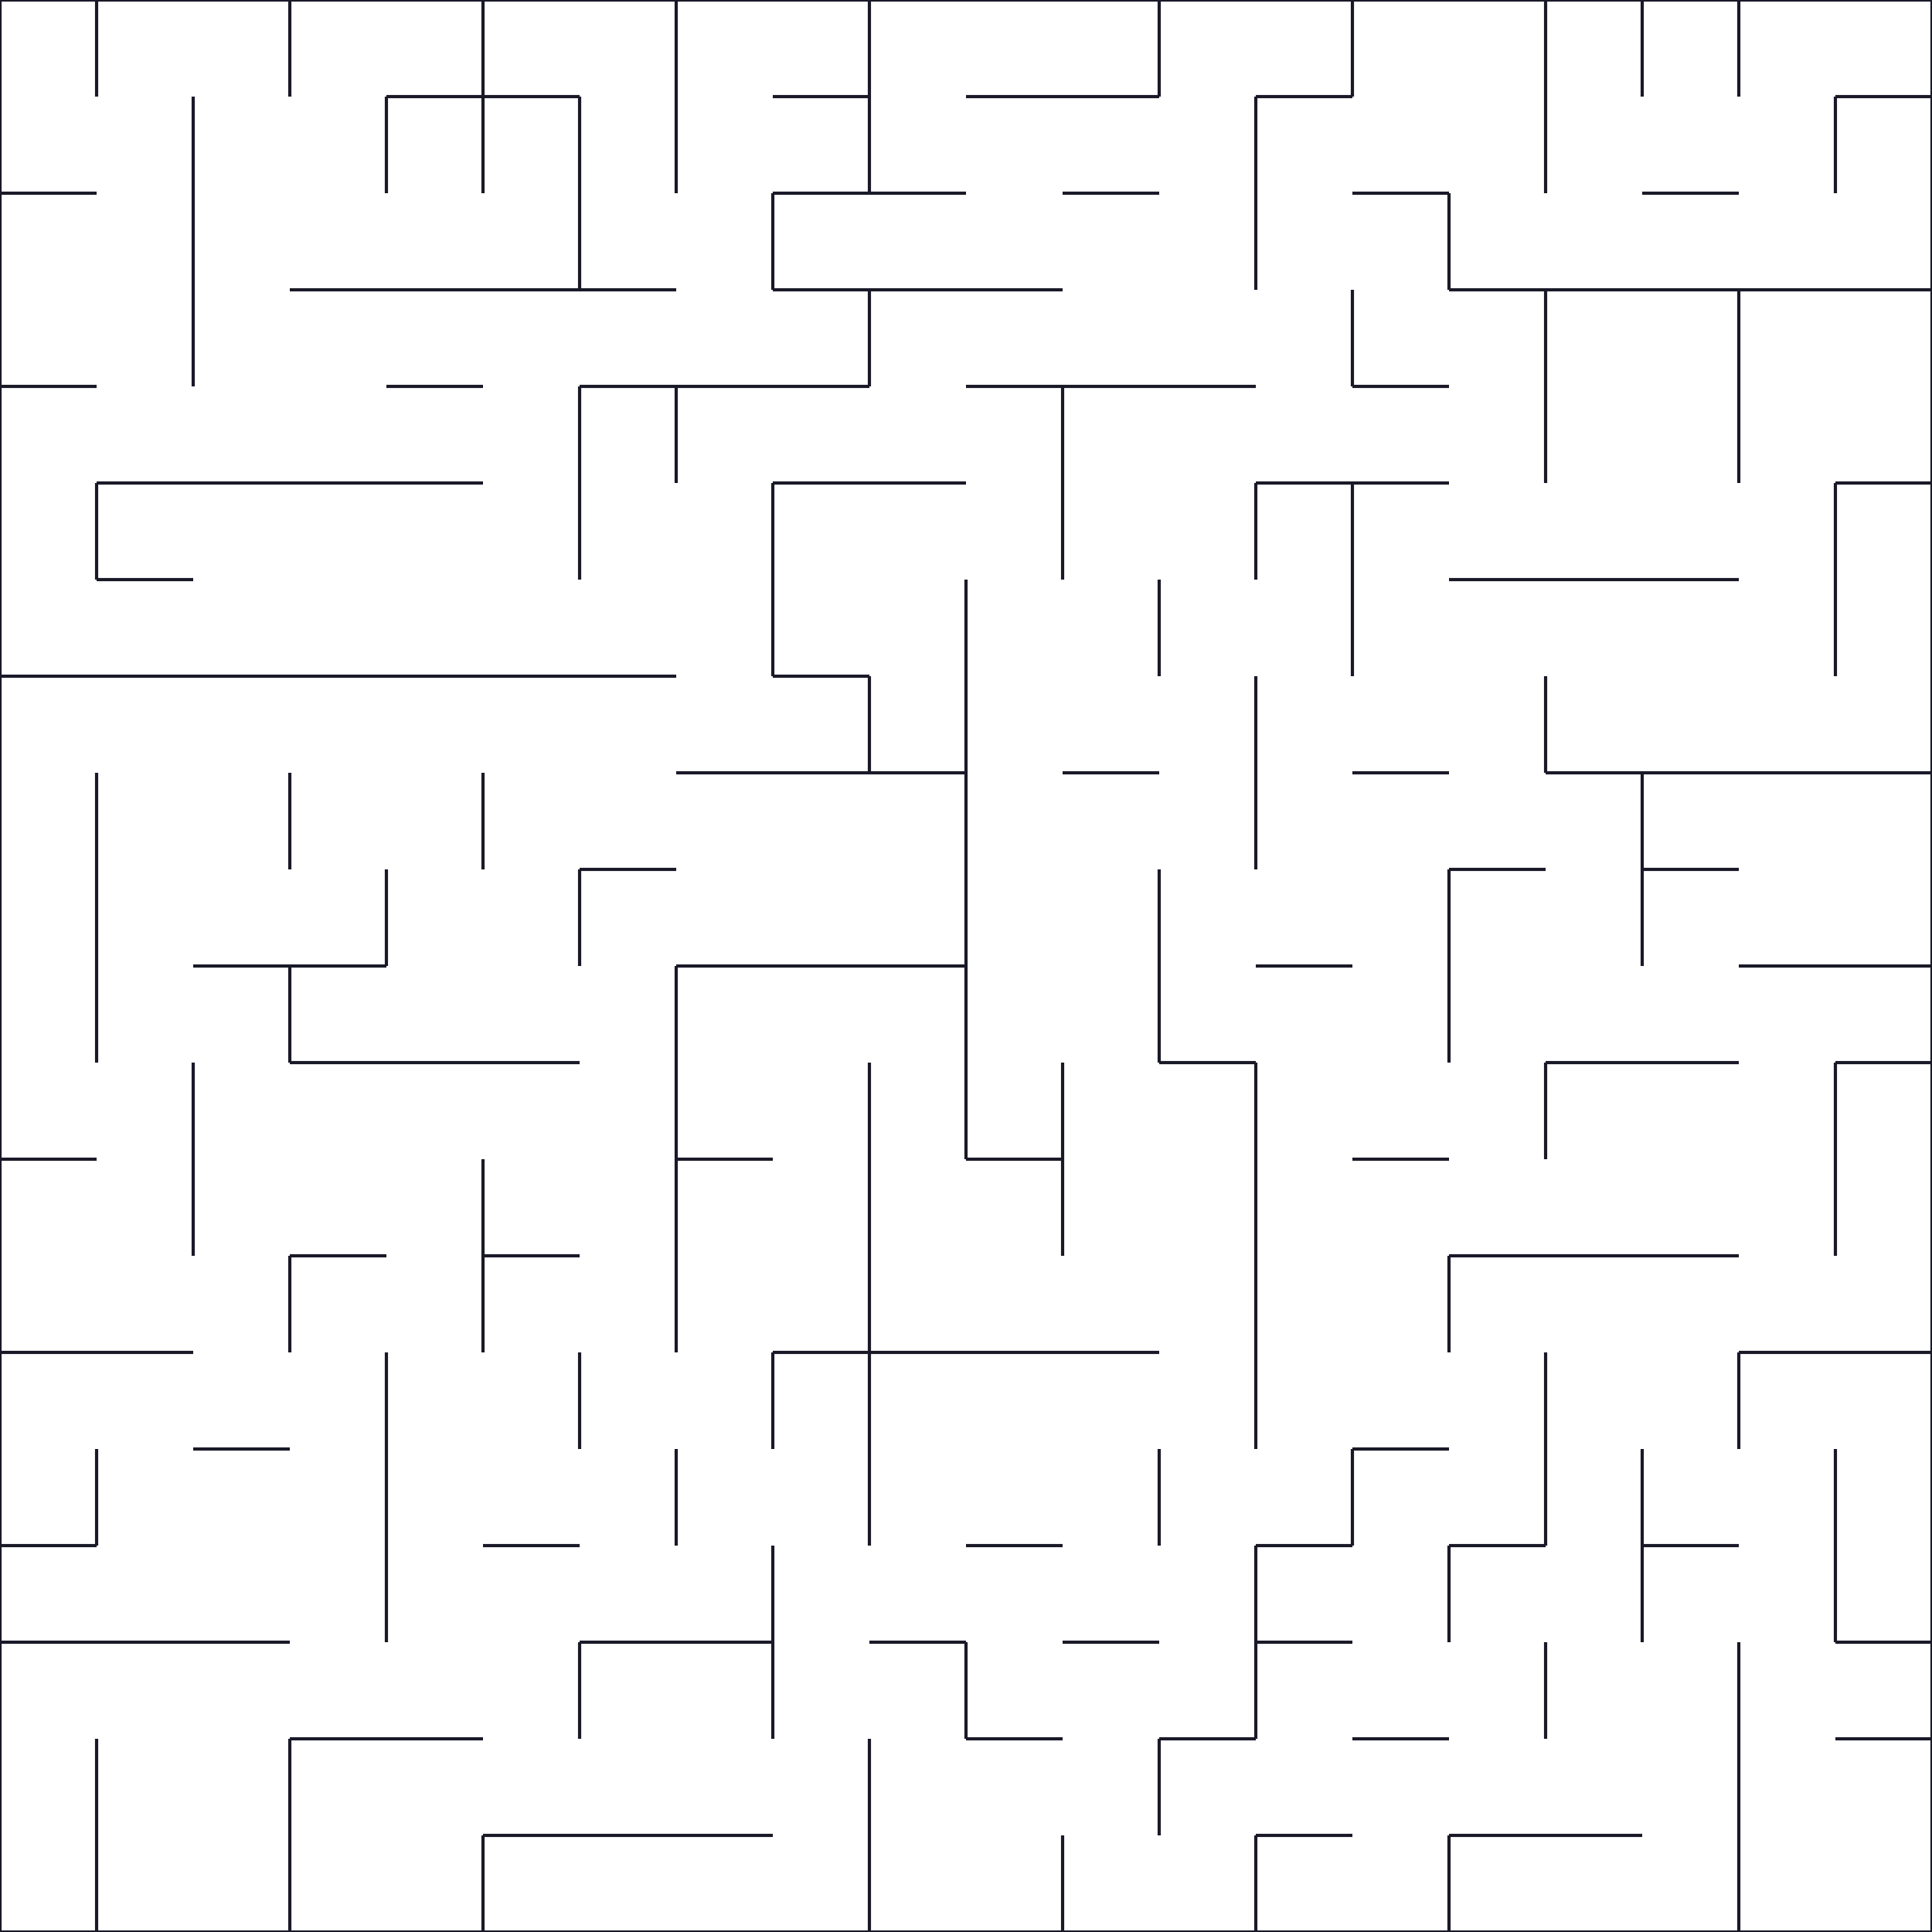 <?xml version="1.0" encoding="utf-8" ?>
<svg baseProfile="tiny" height="600" version="1.2" width="600" xmlns="http://www.w3.org/2000/svg" xmlns:ev="http://www.w3.org/2001/xml-events" xmlns:xlink="http://www.w3.org/1999/xlink"><defs /><line stroke="rgb(10%,10%,16%)" x1="0" x2="30" y1="0" y2="0" /><line stroke="rgb(10%,10%,16%)" x1="0" x2="0" y1="0" y2="30" /><line stroke="rgb(10%,10%,16%)" x1="0" x2="30" y1="600" y2="600" /><line stroke="rgb(10%,10%,16%)" x1="600" x2="600" y1="0" y2="30" /><line stroke="rgb(10%,10%,16%)" x1="30" x2="60" y1="0" y2="0" /><line stroke="rgb(10%,10%,16%)" x1="0" x2="0" y1="30" y2="60" /><line stroke="rgb(10%,10%,16%)" x1="30" x2="60" y1="600" y2="600" /><line stroke="rgb(10%,10%,16%)" x1="600" x2="600" y1="30" y2="60" /><line stroke="rgb(10%,10%,16%)" x1="60" x2="90" y1="0" y2="0" /><line stroke="rgb(10%,10%,16%)" x1="0" x2="0" y1="60" y2="90" /><line stroke="rgb(10%,10%,16%)" x1="60" x2="90" y1="600" y2="600" /><line stroke="rgb(10%,10%,16%)" x1="600" x2="600" y1="60" y2="90" /><line stroke="rgb(10%,10%,16%)" x1="90" x2="120" y1="0" y2="0" /><line stroke="rgb(10%,10%,16%)" x1="0" x2="0" y1="90" y2="120" /><line stroke="rgb(10%,10%,16%)" x1="90" x2="120" y1="600" y2="600" /><line stroke="rgb(10%,10%,16%)" x1="600" x2="600" y1="90" y2="120" /><line stroke="rgb(10%,10%,16%)" x1="120" x2="150" y1="0" y2="0" /><line stroke="rgb(10%,10%,16%)" x1="0" x2="0" y1="120" y2="150" /><line stroke="rgb(10%,10%,16%)" x1="120" x2="150" y1="600" y2="600" /><line stroke="rgb(10%,10%,16%)" x1="600" x2="600" y1="120" y2="150" /><line stroke="rgb(10%,10%,16%)" x1="150" x2="180" y1="0" y2="0" /><line stroke="rgb(10%,10%,16%)" x1="0" x2="0" y1="150" y2="180" /><line stroke="rgb(10%,10%,16%)" x1="150" x2="180" y1="600" y2="600" /><line stroke="rgb(10%,10%,16%)" x1="600" x2="600" y1="150" y2="180" /><line stroke="rgb(10%,10%,16%)" x1="180" x2="210" y1="0" y2="0" /><line stroke="rgb(10%,10%,16%)" x1="0" x2="0" y1="180" y2="210" /><line stroke="rgb(10%,10%,16%)" x1="180" x2="210" y1="600" y2="600" /><line stroke="rgb(10%,10%,16%)" x1="600" x2="600" y1="180" y2="210" /><line stroke="rgb(10%,10%,16%)" x1="210" x2="240" y1="0" y2="0" /><line stroke="rgb(10%,10%,16%)" x1="0" x2="0" y1="210" y2="240" /><line stroke="rgb(10%,10%,16%)" x1="210" x2="240" y1="600" y2="600" /><line stroke="rgb(10%,10%,16%)" x1="600" x2="600" y1="210" y2="240" /><line stroke="rgb(10%,10%,16%)" x1="240" x2="270" y1="0" y2="0" /><line stroke="rgb(10%,10%,16%)" x1="0" x2="0" y1="240" y2="270" /><line stroke="rgb(10%,10%,16%)" x1="240" x2="270" y1="600" y2="600" /><line stroke="rgb(10%,10%,16%)" x1="600" x2="600" y1="240" y2="270" /><line stroke="rgb(10%,10%,16%)" x1="270" x2="300" y1="0" y2="0" /><line stroke="rgb(10%,10%,16%)" x1="0" x2="0" y1="270" y2="300" /><line stroke="rgb(10%,10%,16%)" x1="270" x2="300" y1="600" y2="600" /><line stroke="rgb(10%,10%,16%)" x1="600" x2="600" y1="270" y2="300" /><line stroke="rgb(10%,10%,16%)" x1="300" x2="330" y1="0" y2="0" /><line stroke="rgb(10%,10%,16%)" x1="0" x2="0" y1="300" y2="330" /><line stroke="rgb(10%,10%,16%)" x1="300" x2="330" y1="600" y2="600" /><line stroke="rgb(10%,10%,16%)" x1="600" x2="600" y1="300" y2="330" /><line stroke="rgb(10%,10%,16%)" x1="330" x2="360" y1="0" y2="0" /><line stroke="rgb(10%,10%,16%)" x1="0" x2="0" y1="330" y2="360" /><line stroke="rgb(10%,10%,16%)" x1="330" x2="360" y1="600" y2="600" /><line stroke="rgb(10%,10%,16%)" x1="600" x2="600" y1="330" y2="360" /><line stroke="rgb(10%,10%,16%)" x1="360" x2="390" y1="0" y2="0" /><line stroke="rgb(10%,10%,16%)" x1="0" x2="0" y1="360" y2="390" /><line stroke="rgb(10%,10%,16%)" x1="360" x2="390" y1="600" y2="600" /><line stroke="rgb(10%,10%,16%)" x1="600" x2="600" y1="360" y2="390" /><line stroke="rgb(10%,10%,16%)" x1="390" x2="420" y1="0" y2="0" /><line stroke="rgb(10%,10%,16%)" x1="0" x2="0" y1="390" y2="420" /><line stroke="rgb(10%,10%,16%)" x1="390" x2="420" y1="600" y2="600" /><line stroke="rgb(10%,10%,16%)" x1="600" x2="600" y1="390" y2="420" /><line stroke="rgb(10%,10%,16%)" x1="420" x2="450" y1="0" y2="0" /><line stroke="rgb(10%,10%,16%)" x1="0" x2="0" y1="420" y2="450" /><line stroke="rgb(10%,10%,16%)" x1="420" x2="450" y1="600" y2="600" /><line stroke="rgb(10%,10%,16%)" x1="600" x2="600" y1="420" y2="450" /><line stroke="rgb(10%,10%,16%)" x1="450" x2="480" y1="0" y2="0" /><line stroke="rgb(10%,10%,16%)" x1="0" x2="0" y1="450" y2="480" /><line stroke="rgb(10%,10%,16%)" x1="450" x2="480" y1="600" y2="600" /><line stroke="rgb(10%,10%,16%)" x1="600" x2="600" y1="450" y2="480" /><line stroke="rgb(10%,10%,16%)" x1="480" x2="510" y1="0" y2="0" /><line stroke="rgb(10%,10%,16%)" x1="0" x2="0" y1="480" y2="510" /><line stroke="rgb(10%,10%,16%)" x1="480" x2="510" y1="600" y2="600" /><line stroke="rgb(10%,10%,16%)" x1="600" x2="600" y1="480" y2="510" /><line stroke="rgb(10%,10%,16%)" x1="510" x2="540" y1="0" y2="0" /><line stroke="rgb(10%,10%,16%)" x1="0" x2="0" y1="510" y2="540" /><line stroke="rgb(10%,10%,16%)" x1="510" x2="540" y1="600" y2="600" /><line stroke="rgb(10%,10%,16%)" x1="600" x2="600" y1="510" y2="540" /><line stroke="rgb(10%,10%,16%)" x1="540" x2="570" y1="0" y2="0" /><line stroke="rgb(10%,10%,16%)" x1="0" x2="0" y1="540" y2="570" /><line stroke="rgb(10%,10%,16%)" x1="540" x2="570" y1="600" y2="600" /><line stroke="rgb(10%,10%,16%)" x1="600" x2="600" y1="540" y2="570" /><line stroke="rgb(10%,10%,16%)" x1="570" x2="600" y1="0" y2="0" /><line stroke="rgb(10%,10%,16%)" x1="0" x2="0" y1="570" y2="600" /><line stroke="rgb(10%,10%,16%)" x1="570" x2="600" y1="600" y2="600" /><line stroke="rgb(10%,10%,16%)" x1="600" x2="600" y1="570" y2="600" /><line stroke="rgb(10%,10%,16%)" x1="30" x2="30" y1="30" y2="0" /><line stroke="rgb(10%,10%,16%)" x1="90" x2="90" y1="30" y2="0" /><line stroke="rgb(10%,10%,16%)" x1="150" x2="120" y1="30" y2="30" /><line stroke="rgb(10%,10%,16%)" x1="150" x2="150" y1="30" y2="0" /><line stroke="rgb(10%,10%,16%)" x1="180" x2="150" y1="30" y2="30" /><line stroke="rgb(10%,10%,16%)" x1="210" x2="210" y1="30" y2="0" /><line stroke="rgb(10%,10%,16%)" x1="270" x2="240" y1="30" y2="30" /><line stroke="rgb(10%,10%,16%)" x1="270" x2="270" y1="30" y2="0" /><line stroke="rgb(10%,10%,16%)" x1="330" x2="300" y1="30" y2="30" /><line stroke="rgb(10%,10%,16%)" x1="360" x2="330" y1="30" y2="30" /><line stroke="rgb(10%,10%,16%)" x1="360" x2="360" y1="30" y2="0" /><line stroke="rgb(10%,10%,16%)" x1="420" x2="390" y1="30" y2="30" /><line stroke="rgb(10%,10%,16%)" x1="420" x2="420" y1="30" y2="0" /><line stroke="rgb(10%,10%,16%)" x1="480" x2="480" y1="30" y2="0" /><line stroke="rgb(10%,10%,16%)" x1="510" x2="510" y1="30" y2="0" /><line stroke="rgb(10%,10%,16%)" x1="540" x2="540" y1="30" y2="0" /><line stroke="rgb(10%,10%,16%)" x1="600" x2="570" y1="30" y2="30" /><line stroke="rgb(10%,10%,16%)" x1="30" x2="0" y1="60" y2="60" /><line stroke="rgb(10%,10%,16%)" x1="60" x2="60" y1="60" y2="30" /><line stroke="rgb(10%,10%,16%)" x1="120" x2="120" y1="60" y2="30" /><line stroke="rgb(10%,10%,16%)" x1="150" x2="150" y1="60" y2="30" /><line stroke="rgb(10%,10%,16%)" x1="180" x2="180" y1="60" y2="30" /><line stroke="rgb(10%,10%,16%)" x1="210" x2="210" y1="60" y2="30" /><line stroke="rgb(10%,10%,16%)" x1="270" x2="240" y1="60" y2="60" /><line stroke="rgb(10%,10%,16%)" x1="270" x2="270" y1="60" y2="30" /><line stroke="rgb(10%,10%,16%)" x1="300" x2="270" y1="60" y2="60" /><line stroke="rgb(10%,10%,16%)" x1="360" x2="330" y1="60" y2="60" /><line stroke="rgb(10%,10%,16%)" x1="390" x2="390" y1="60" y2="30" /><line stroke="rgb(10%,10%,16%)" x1="450" x2="420" y1="60" y2="60" /><line stroke="rgb(10%,10%,16%)" x1="480" x2="480" y1="60" y2="30" /><line stroke="rgb(10%,10%,16%)" x1="540" x2="510" y1="60" y2="60" /><line stroke="rgb(10%,10%,16%)" x1="570" x2="570" y1="60" y2="30" /><line stroke="rgb(10%,10%,16%)" x1="60" x2="60" y1="90" y2="60" /><line stroke="rgb(10%,10%,16%)" x1="120" x2="90" y1="90" y2="90" /><line stroke="rgb(10%,10%,16%)" x1="150" x2="120" y1="90" y2="90" /><line stroke="rgb(10%,10%,16%)" x1="180" x2="150" y1="90" y2="90" /><line stroke="rgb(10%,10%,16%)" x1="180" x2="180" y1="90" y2="60" /><line stroke="rgb(10%,10%,16%)" x1="210" x2="180" y1="90" y2="90" /><line stroke="rgb(10%,10%,16%)" x1="240" x2="240" y1="90" y2="60" /><line stroke="rgb(10%,10%,16%)" x1="270" x2="240" y1="90" y2="90" /><line stroke="rgb(10%,10%,16%)" x1="300" x2="270" y1="90" y2="90" /><line stroke="rgb(10%,10%,16%)" x1="330" x2="300" y1="90" y2="90" /><line stroke="rgb(10%,10%,16%)" x1="390" x2="390" y1="90" y2="60" /><line stroke="rgb(10%,10%,16%)" x1="450" x2="450" y1="90" y2="60" /><line stroke="rgb(10%,10%,16%)" x1="480" x2="450" y1="90" y2="90" /><line stroke="rgb(10%,10%,16%)" x1="510" x2="480" y1="90" y2="90" /><line stroke="rgb(10%,10%,16%)" x1="540" x2="510" y1="90" y2="90" /><line stroke="rgb(10%,10%,16%)" x1="570" x2="540" y1="90" y2="90" /><line stroke="rgb(10%,10%,16%)" x1="600" x2="570" y1="90" y2="90" /><line stroke="rgb(10%,10%,16%)" x1="30" x2="0" y1="120" y2="120" /><line stroke="rgb(10%,10%,16%)" x1="60" x2="60" y1="120" y2="90" /><line stroke="rgb(10%,10%,16%)" x1="150" x2="120" y1="120" y2="120" /><line stroke="rgb(10%,10%,16%)" x1="210" x2="180" y1="120" y2="120" /><line stroke="rgb(10%,10%,16%)" x1="240" x2="210" y1="120" y2="120" /><line stroke="rgb(10%,10%,16%)" x1="270" x2="240" y1="120" y2="120" /><line stroke="rgb(10%,10%,16%)" x1="270" x2="270" y1="120" y2="90" /><line stroke="rgb(10%,10%,16%)" x1="330" x2="300" y1="120" y2="120" /><line stroke="rgb(10%,10%,16%)" x1="360" x2="330" y1="120" y2="120" /><line stroke="rgb(10%,10%,16%)" x1="390" x2="360" y1="120" y2="120" /><line stroke="rgb(10%,10%,16%)" x1="420" x2="420" y1="120" y2="90" /><line stroke="rgb(10%,10%,16%)" x1="450" x2="420" y1="120" y2="120" /><line stroke="rgb(10%,10%,16%)" x1="480" x2="480" y1="120" y2="90" /><line stroke="rgb(10%,10%,16%)" x1="540" x2="540" y1="120" y2="90" /><line stroke="rgb(10%,10%,16%)" x1="60" x2="30" y1="150" y2="150" /><line stroke="rgb(10%,10%,16%)" x1="90" x2="60" y1="150" y2="150" /><line stroke="rgb(10%,10%,16%)" x1="120" x2="90" y1="150" y2="150" /><line stroke="rgb(10%,10%,16%)" x1="150" x2="120" y1="150" y2="150" /><line stroke="rgb(10%,10%,16%)" x1="180" x2="180" y1="150" y2="120" /><line stroke="rgb(10%,10%,16%)" x1="210" x2="210" y1="150" y2="120" /><line stroke="rgb(10%,10%,16%)" x1="270" x2="240" y1="150" y2="150" /><line stroke="rgb(10%,10%,16%)" x1="300" x2="270" y1="150" y2="150" /><line stroke="rgb(10%,10%,16%)" x1="330" x2="330" y1="150" y2="120" /><line stroke="rgb(10%,10%,16%)" x1="420" x2="390" y1="150" y2="150" /><line stroke="rgb(10%,10%,16%)" x1="450" x2="420" y1="150" y2="150" /><line stroke="rgb(10%,10%,16%)" x1="480" x2="480" y1="150" y2="120" /><line stroke="rgb(10%,10%,16%)" x1="540" x2="540" y1="150" y2="120" /><line stroke="rgb(10%,10%,16%)" x1="600" x2="570" y1="150" y2="150" /><line stroke="rgb(10%,10%,16%)" x1="30" x2="30" y1="180" y2="150" /><line stroke="rgb(10%,10%,16%)" x1="60" x2="30" y1="180" y2="180" /><line stroke="rgb(10%,10%,16%)" x1="180" x2="180" y1="180" y2="150" /><line stroke="rgb(10%,10%,16%)" x1="240" x2="240" y1="180" y2="150" /><line stroke="rgb(10%,10%,16%)" x1="330" x2="330" y1="180" y2="150" /><line stroke="rgb(10%,10%,16%)" x1="390" x2="390" y1="180" y2="150" /><line stroke="rgb(10%,10%,16%)" x1="420" x2="420" y1="180" y2="150" /><line stroke="rgb(10%,10%,16%)" x1="480" x2="450" y1="180" y2="180" /><line stroke="rgb(10%,10%,16%)" x1="510" x2="480" y1="180" y2="180" /><line stroke="rgb(10%,10%,16%)" x1="540" x2="510" y1="180" y2="180" /><line stroke="rgb(10%,10%,16%)" x1="570" x2="570" y1="180" y2="150" /><line stroke="rgb(10%,10%,16%)" x1="30" x2="0" y1="210" y2="210" /><line stroke="rgb(10%,10%,16%)" x1="60" x2="30" y1="210" y2="210" /><line stroke="rgb(10%,10%,16%)" x1="90" x2="60" y1="210" y2="210" /><line stroke="rgb(10%,10%,16%)" x1="120" x2="90" y1="210" y2="210" /><line stroke="rgb(10%,10%,16%)" x1="150" x2="120" y1="210" y2="210" /><line stroke="rgb(10%,10%,16%)" x1="180" x2="150" y1="210" y2="210" /><line stroke="rgb(10%,10%,16%)" x1="210" x2="180" y1="210" y2="210" /><line stroke="rgb(10%,10%,16%)" x1="240" x2="240" y1="210" y2="180" /><line stroke="rgb(10%,10%,16%)" x1="270" x2="240" y1="210" y2="210" /><line stroke="rgb(10%,10%,16%)" x1="300" x2="300" y1="210" y2="180" /><line stroke="rgb(10%,10%,16%)" x1="360" x2="360" y1="210" y2="180" /><line stroke="rgb(10%,10%,16%)" x1="420" x2="420" y1="210" y2="180" /><line stroke="rgb(10%,10%,16%)" x1="570" x2="570" y1="210" y2="180" /><line stroke="rgb(10%,10%,16%)" x1="240" x2="210" y1="240" y2="240" /><line stroke="rgb(10%,10%,16%)" x1="270" x2="240" y1="240" y2="240" /><line stroke="rgb(10%,10%,16%)" x1="270" x2="270" y1="240" y2="210" /><line stroke="rgb(10%,10%,16%)" x1="300" x2="270" y1="240" y2="240" /><line stroke="rgb(10%,10%,16%)" x1="300" x2="300" y1="240" y2="210" /><line stroke="rgb(10%,10%,16%)" x1="360" x2="330" y1="240" y2="240" /><line stroke="rgb(10%,10%,16%)" x1="390" x2="390" y1="240" y2="210" /><line stroke="rgb(10%,10%,16%)" x1="450" x2="420" y1="240" y2="240" /><line stroke="rgb(10%,10%,16%)" x1="480" x2="480" y1="240" y2="210" /><line stroke="rgb(10%,10%,16%)" x1="510" x2="480" y1="240" y2="240" /><line stroke="rgb(10%,10%,16%)" x1="540" x2="510" y1="240" y2="240" /><line stroke="rgb(10%,10%,16%)" x1="570" x2="540" y1="240" y2="240" /><line stroke="rgb(10%,10%,16%)" x1="600" x2="570" y1="240" y2="240" /><line stroke="rgb(10%,10%,16%)" x1="30" x2="30" y1="270" y2="240" /><line stroke="rgb(10%,10%,16%)" x1="90" x2="90" y1="270" y2="240" /><line stroke="rgb(10%,10%,16%)" x1="150" x2="150" y1="270" y2="240" /><line stroke="rgb(10%,10%,16%)" x1="210" x2="180" y1="270" y2="270" /><line stroke="rgb(10%,10%,16%)" x1="300" x2="300" y1="270" y2="240" /><line stroke="rgb(10%,10%,16%)" x1="390" x2="390" y1="270" y2="240" /><line stroke="rgb(10%,10%,16%)" x1="480" x2="450" y1="270" y2="270" /><line stroke="rgb(10%,10%,16%)" x1="510" x2="510" y1="270" y2="240" /><line stroke="rgb(10%,10%,16%)" x1="540" x2="510" y1="270" y2="270" /><line stroke="rgb(10%,10%,16%)" x1="30" x2="30" y1="300" y2="270" /><line stroke="rgb(10%,10%,16%)" x1="90" x2="60" y1="300" y2="300" /><line stroke="rgb(10%,10%,16%)" x1="120" x2="90" y1="300" y2="300" /><line stroke="rgb(10%,10%,16%)" x1="120" x2="120" y1="300" y2="270" /><line stroke="rgb(10%,10%,16%)" x1="180" x2="180" y1="300" y2="270" /><line stroke="rgb(10%,10%,16%)" x1="240" x2="210" y1="300" y2="300" /><line stroke="rgb(10%,10%,16%)" x1="270" x2="240" y1="300" y2="300" /><line stroke="rgb(10%,10%,16%)" x1="300" x2="270" y1="300" y2="300" /><line stroke="rgb(10%,10%,16%)" x1="300" x2="300" y1="300" y2="270" /><line stroke="rgb(10%,10%,16%)" x1="360" x2="360" y1="300" y2="270" /><line stroke="rgb(10%,10%,16%)" x1="420" x2="390" y1="300" y2="300" /><line stroke="rgb(10%,10%,16%)" x1="450" x2="450" y1="300" y2="270" /><line stroke="rgb(10%,10%,16%)" x1="510" x2="510" y1="300" y2="270" /><line stroke="rgb(10%,10%,16%)" x1="570" x2="540" y1="300" y2="300" /><line stroke="rgb(10%,10%,16%)" x1="600" x2="570" y1="300" y2="300" /><line stroke="rgb(10%,10%,16%)" x1="30" x2="30" y1="330" y2="300" /><line stroke="rgb(10%,10%,16%)" x1="90" x2="90" y1="330" y2="300" /><line stroke="rgb(10%,10%,16%)" x1="120" x2="90" y1="330" y2="330" /><line stroke="rgb(10%,10%,16%)" x1="150" x2="120" y1="330" y2="330" /><line stroke="rgb(10%,10%,16%)" x1="180" x2="150" y1="330" y2="330" /><line stroke="rgb(10%,10%,16%)" x1="210" x2="210" y1="330" y2="300" /><line stroke="rgb(10%,10%,16%)" x1="300" x2="300" y1="330" y2="300" /><line stroke="rgb(10%,10%,16%)" x1="360" x2="360" y1="330" y2="300" /><line stroke="rgb(10%,10%,16%)" x1="390" x2="360" y1="330" y2="330" /><line stroke="rgb(10%,10%,16%)" x1="450" x2="450" y1="330" y2="300" /><line stroke="rgb(10%,10%,16%)" x1="510" x2="480" y1="330" y2="330" /><line stroke="rgb(10%,10%,16%)" x1="540" x2="510" y1="330" y2="330" /><line stroke="rgb(10%,10%,16%)" x1="600" x2="570" y1="330" y2="330" /><line stroke="rgb(10%,10%,16%)" x1="30" x2="0" y1="360" y2="360" /><line stroke="rgb(10%,10%,16%)" x1="60" x2="60" y1="360" y2="330" /><line stroke="rgb(10%,10%,16%)" x1="210" x2="210" y1="360" y2="330" /><line stroke="rgb(10%,10%,16%)" x1="240" x2="210" y1="360" y2="360" /><line stroke="rgb(10%,10%,16%)" x1="270" x2="270" y1="360" y2="330" /><line stroke="rgb(10%,10%,16%)" x1="300" x2="300" y1="360" y2="330" /><line stroke="rgb(10%,10%,16%)" x1="330" x2="300" y1="360" y2="360" /><line stroke="rgb(10%,10%,16%)" x1="330" x2="330" y1="360" y2="330" /><line stroke="rgb(10%,10%,16%)" x1="390" x2="390" y1="360" y2="330" /><line stroke="rgb(10%,10%,16%)" x1="450" x2="420" y1="360" y2="360" /><line stroke="rgb(10%,10%,16%)" x1="480" x2="480" y1="360" y2="330" /><line stroke="rgb(10%,10%,16%)" x1="570" x2="570" y1="360" y2="330" /><line stroke="rgb(10%,10%,16%)" x1="60" x2="60" y1="390" y2="360" /><line stroke="rgb(10%,10%,16%)" x1="120" x2="90" y1="390" y2="390" /><line stroke="rgb(10%,10%,16%)" x1="150" x2="150" y1="390" y2="360" /><line stroke="rgb(10%,10%,16%)" x1="180" x2="150" y1="390" y2="390" /><line stroke="rgb(10%,10%,16%)" x1="210" x2="210" y1="390" y2="360" /><line stroke="rgb(10%,10%,16%)" x1="270" x2="270" y1="390" y2="360" /><line stroke="rgb(10%,10%,16%)" x1="330" x2="330" y1="390" y2="360" /><line stroke="rgb(10%,10%,16%)" x1="390" x2="390" y1="390" y2="360" /><line stroke="rgb(10%,10%,16%)" x1="480" x2="450" y1="390" y2="390" /><line stroke="rgb(10%,10%,16%)" x1="510" x2="480" y1="390" y2="390" /><line stroke="rgb(10%,10%,16%)" x1="540" x2="510" y1="390" y2="390" /><line stroke="rgb(10%,10%,16%)" x1="570" x2="570" y1="390" y2="360" /><line stroke="rgb(10%,10%,16%)" x1="30" x2="0" y1="420" y2="420" /><line stroke="rgb(10%,10%,16%)" x1="60" x2="30" y1="420" y2="420" /><line stroke="rgb(10%,10%,16%)" x1="90" x2="90" y1="420" y2="390" /><line stroke="rgb(10%,10%,16%)" x1="150" x2="150" y1="420" y2="390" /><line stroke="rgb(10%,10%,16%)" x1="210" x2="210" y1="420" y2="390" /><line stroke="rgb(10%,10%,16%)" x1="270" x2="240" y1="420" y2="420" /><line stroke="rgb(10%,10%,16%)" x1="270" x2="270" y1="420" y2="390" /><line stroke="rgb(10%,10%,16%)" x1="300" x2="270" y1="420" y2="420" /><line stroke="rgb(10%,10%,16%)" x1="330" x2="300" y1="420" y2="420" /><line stroke="rgb(10%,10%,16%)" x1="360" x2="330" y1="420" y2="420" /><line stroke="rgb(10%,10%,16%)" x1="390" x2="390" y1="420" y2="390" /><line stroke="rgb(10%,10%,16%)" x1="450" x2="450" y1="420" y2="390" /><line stroke="rgb(10%,10%,16%)" x1="570" x2="540" y1="420" y2="420" /><line stroke="rgb(10%,10%,16%)" x1="600" x2="570" y1="420" y2="420" /><line stroke="rgb(10%,10%,16%)" x1="90" x2="60" y1="450" y2="450" /><line stroke="rgb(10%,10%,16%)" x1="120" x2="120" y1="450" y2="420" /><line stroke="rgb(10%,10%,16%)" x1="180" x2="180" y1="450" y2="420" /><line stroke="rgb(10%,10%,16%)" x1="240" x2="240" y1="450" y2="420" /><line stroke="rgb(10%,10%,16%)" x1="270" x2="270" y1="450" y2="420" /><line stroke="rgb(10%,10%,16%)" x1="390" x2="390" y1="450" y2="420" /><line stroke="rgb(10%,10%,16%)" x1="450" x2="420" y1="450" y2="450" /><line stroke="rgb(10%,10%,16%)" x1="480" x2="480" y1="450" y2="420" /><line stroke="rgb(10%,10%,16%)" x1="540" x2="540" y1="450" y2="420" /><line stroke="rgb(10%,10%,16%)" x1="30" x2="0" y1="480" y2="480" /><line stroke="rgb(10%,10%,16%)" x1="30" x2="30" y1="480" y2="450" /><line stroke="rgb(10%,10%,16%)" x1="120" x2="120" y1="480" y2="450" /><line stroke="rgb(10%,10%,16%)" x1="180" x2="150" y1="480" y2="480" /><line stroke="rgb(10%,10%,16%)" x1="210" x2="210" y1="480" y2="450" /><line stroke="rgb(10%,10%,16%)" x1="270" x2="270" y1="480" y2="450" /><line stroke="rgb(10%,10%,16%)" x1="330" x2="300" y1="480" y2="480" /><line stroke="rgb(10%,10%,16%)" x1="360" x2="360" y1="480" y2="450" /><line stroke="rgb(10%,10%,16%)" x1="420" x2="390" y1="480" y2="480" /><line stroke="rgb(10%,10%,16%)" x1="420" x2="420" y1="480" y2="450" /><line stroke="rgb(10%,10%,16%)" x1="480" x2="450" y1="480" y2="480" /><line stroke="rgb(10%,10%,16%)" x1="480" x2="480" y1="480" y2="450" /><line stroke="rgb(10%,10%,16%)" x1="510" x2="510" y1="480" y2="450" /><line stroke="rgb(10%,10%,16%)" x1="540" x2="510" y1="480" y2="480" /><line stroke="rgb(10%,10%,16%)" x1="570" x2="570" y1="480" y2="450" /><line stroke="rgb(10%,10%,16%)" x1="30" x2="0" y1="510" y2="510" /><line stroke="rgb(10%,10%,16%)" x1="60" x2="30" y1="510" y2="510" /><line stroke="rgb(10%,10%,16%)" x1="90" x2="60" y1="510" y2="510" /><line stroke="rgb(10%,10%,16%)" x1="120" x2="120" y1="510" y2="480" /><line stroke="rgb(10%,10%,16%)" x1="210" x2="180" y1="510" y2="510" /><line stroke="rgb(10%,10%,16%)" x1="240" x2="210" y1="510" y2="510" /><line stroke="rgb(10%,10%,16%)" x1="240" x2="240" y1="510" y2="480" /><line stroke="rgb(10%,10%,16%)" x1="300" x2="270" y1="510" y2="510" /><line stroke="rgb(10%,10%,16%)" x1="360" x2="330" y1="510" y2="510" /><line stroke="rgb(10%,10%,16%)" x1="390" x2="390" y1="510" y2="480" /><line stroke="rgb(10%,10%,16%)" x1="420" x2="390" y1="510" y2="510" /><line stroke="rgb(10%,10%,16%)" x1="450" x2="450" y1="510" y2="480" /><line stroke="rgb(10%,10%,16%)" x1="510" x2="510" y1="510" y2="480" /><line stroke="rgb(10%,10%,16%)" x1="570" x2="570" y1="510" y2="480" /><line stroke="rgb(10%,10%,16%)" x1="600" x2="570" y1="510" y2="510" /><line stroke="rgb(10%,10%,16%)" x1="120" x2="90" y1="540" y2="540" /><line stroke="rgb(10%,10%,16%)" x1="150" x2="120" y1="540" y2="540" /><line stroke="rgb(10%,10%,16%)" x1="180" x2="180" y1="540" y2="510" /><line stroke="rgb(10%,10%,16%)" x1="240" x2="240" y1="540" y2="510" /><line stroke="rgb(10%,10%,16%)" x1="300" x2="300" y1="540" y2="510" /><line stroke="rgb(10%,10%,16%)" x1="330" x2="300" y1="540" y2="540" /><line stroke="rgb(10%,10%,16%)" x1="390" x2="360" y1="540" y2="540" /><line stroke="rgb(10%,10%,16%)" x1="390" x2="390" y1="540" y2="510" /><line stroke="rgb(10%,10%,16%)" x1="450" x2="420" y1="540" y2="540" /><line stroke="rgb(10%,10%,16%)" x1="480" x2="480" y1="540" y2="510" /><line stroke="rgb(10%,10%,16%)" x1="540" x2="540" y1="540" y2="510" /><line stroke="rgb(10%,10%,16%)" x1="600" x2="570" y1="540" y2="540" /><line stroke="rgb(10%,10%,16%)" x1="30" x2="30" y1="570" y2="540" /><line stroke="rgb(10%,10%,16%)" x1="90" x2="90" y1="570" y2="540" /><line stroke="rgb(10%,10%,16%)" x1="180" x2="150" y1="570" y2="570" /><line stroke="rgb(10%,10%,16%)" x1="210" x2="180" y1="570" y2="570" /><line stroke="rgb(10%,10%,16%)" x1="240" x2="210" y1="570" y2="570" /><line stroke="rgb(10%,10%,16%)" x1="270" x2="270" y1="570" y2="540" /><line stroke="rgb(10%,10%,16%)" x1="360" x2="360" y1="570" y2="540" /><line stroke="rgb(10%,10%,16%)" x1="420" x2="390" y1="570" y2="570" /><line stroke="rgb(10%,10%,16%)" x1="480" x2="450" y1="570" y2="570" /><line stroke="rgb(10%,10%,16%)" x1="510" x2="480" y1="570" y2="570" /><line stroke="rgb(10%,10%,16%)" x1="540" x2="540" y1="570" y2="540" /><line stroke="rgb(10%,10%,16%)" x1="30" x2="30" y1="600" y2="570" /><line stroke="rgb(10%,10%,16%)" x1="90" x2="90" y1="600" y2="570" /><line stroke="rgb(10%,10%,16%)" x1="150" x2="150" y1="600" y2="570" /><line stroke="rgb(10%,10%,16%)" x1="270" x2="270" y1="600" y2="570" /><line stroke="rgb(10%,10%,16%)" x1="330" x2="330" y1="600" y2="570" /><line stroke="rgb(10%,10%,16%)" x1="390" x2="390" y1="600" y2="570" /><line stroke="rgb(10%,10%,16%)" x1="450" x2="450" y1="600" y2="570" /><line stroke="rgb(10%,10%,16%)" x1="540" x2="540" y1="600" y2="570" /></svg>